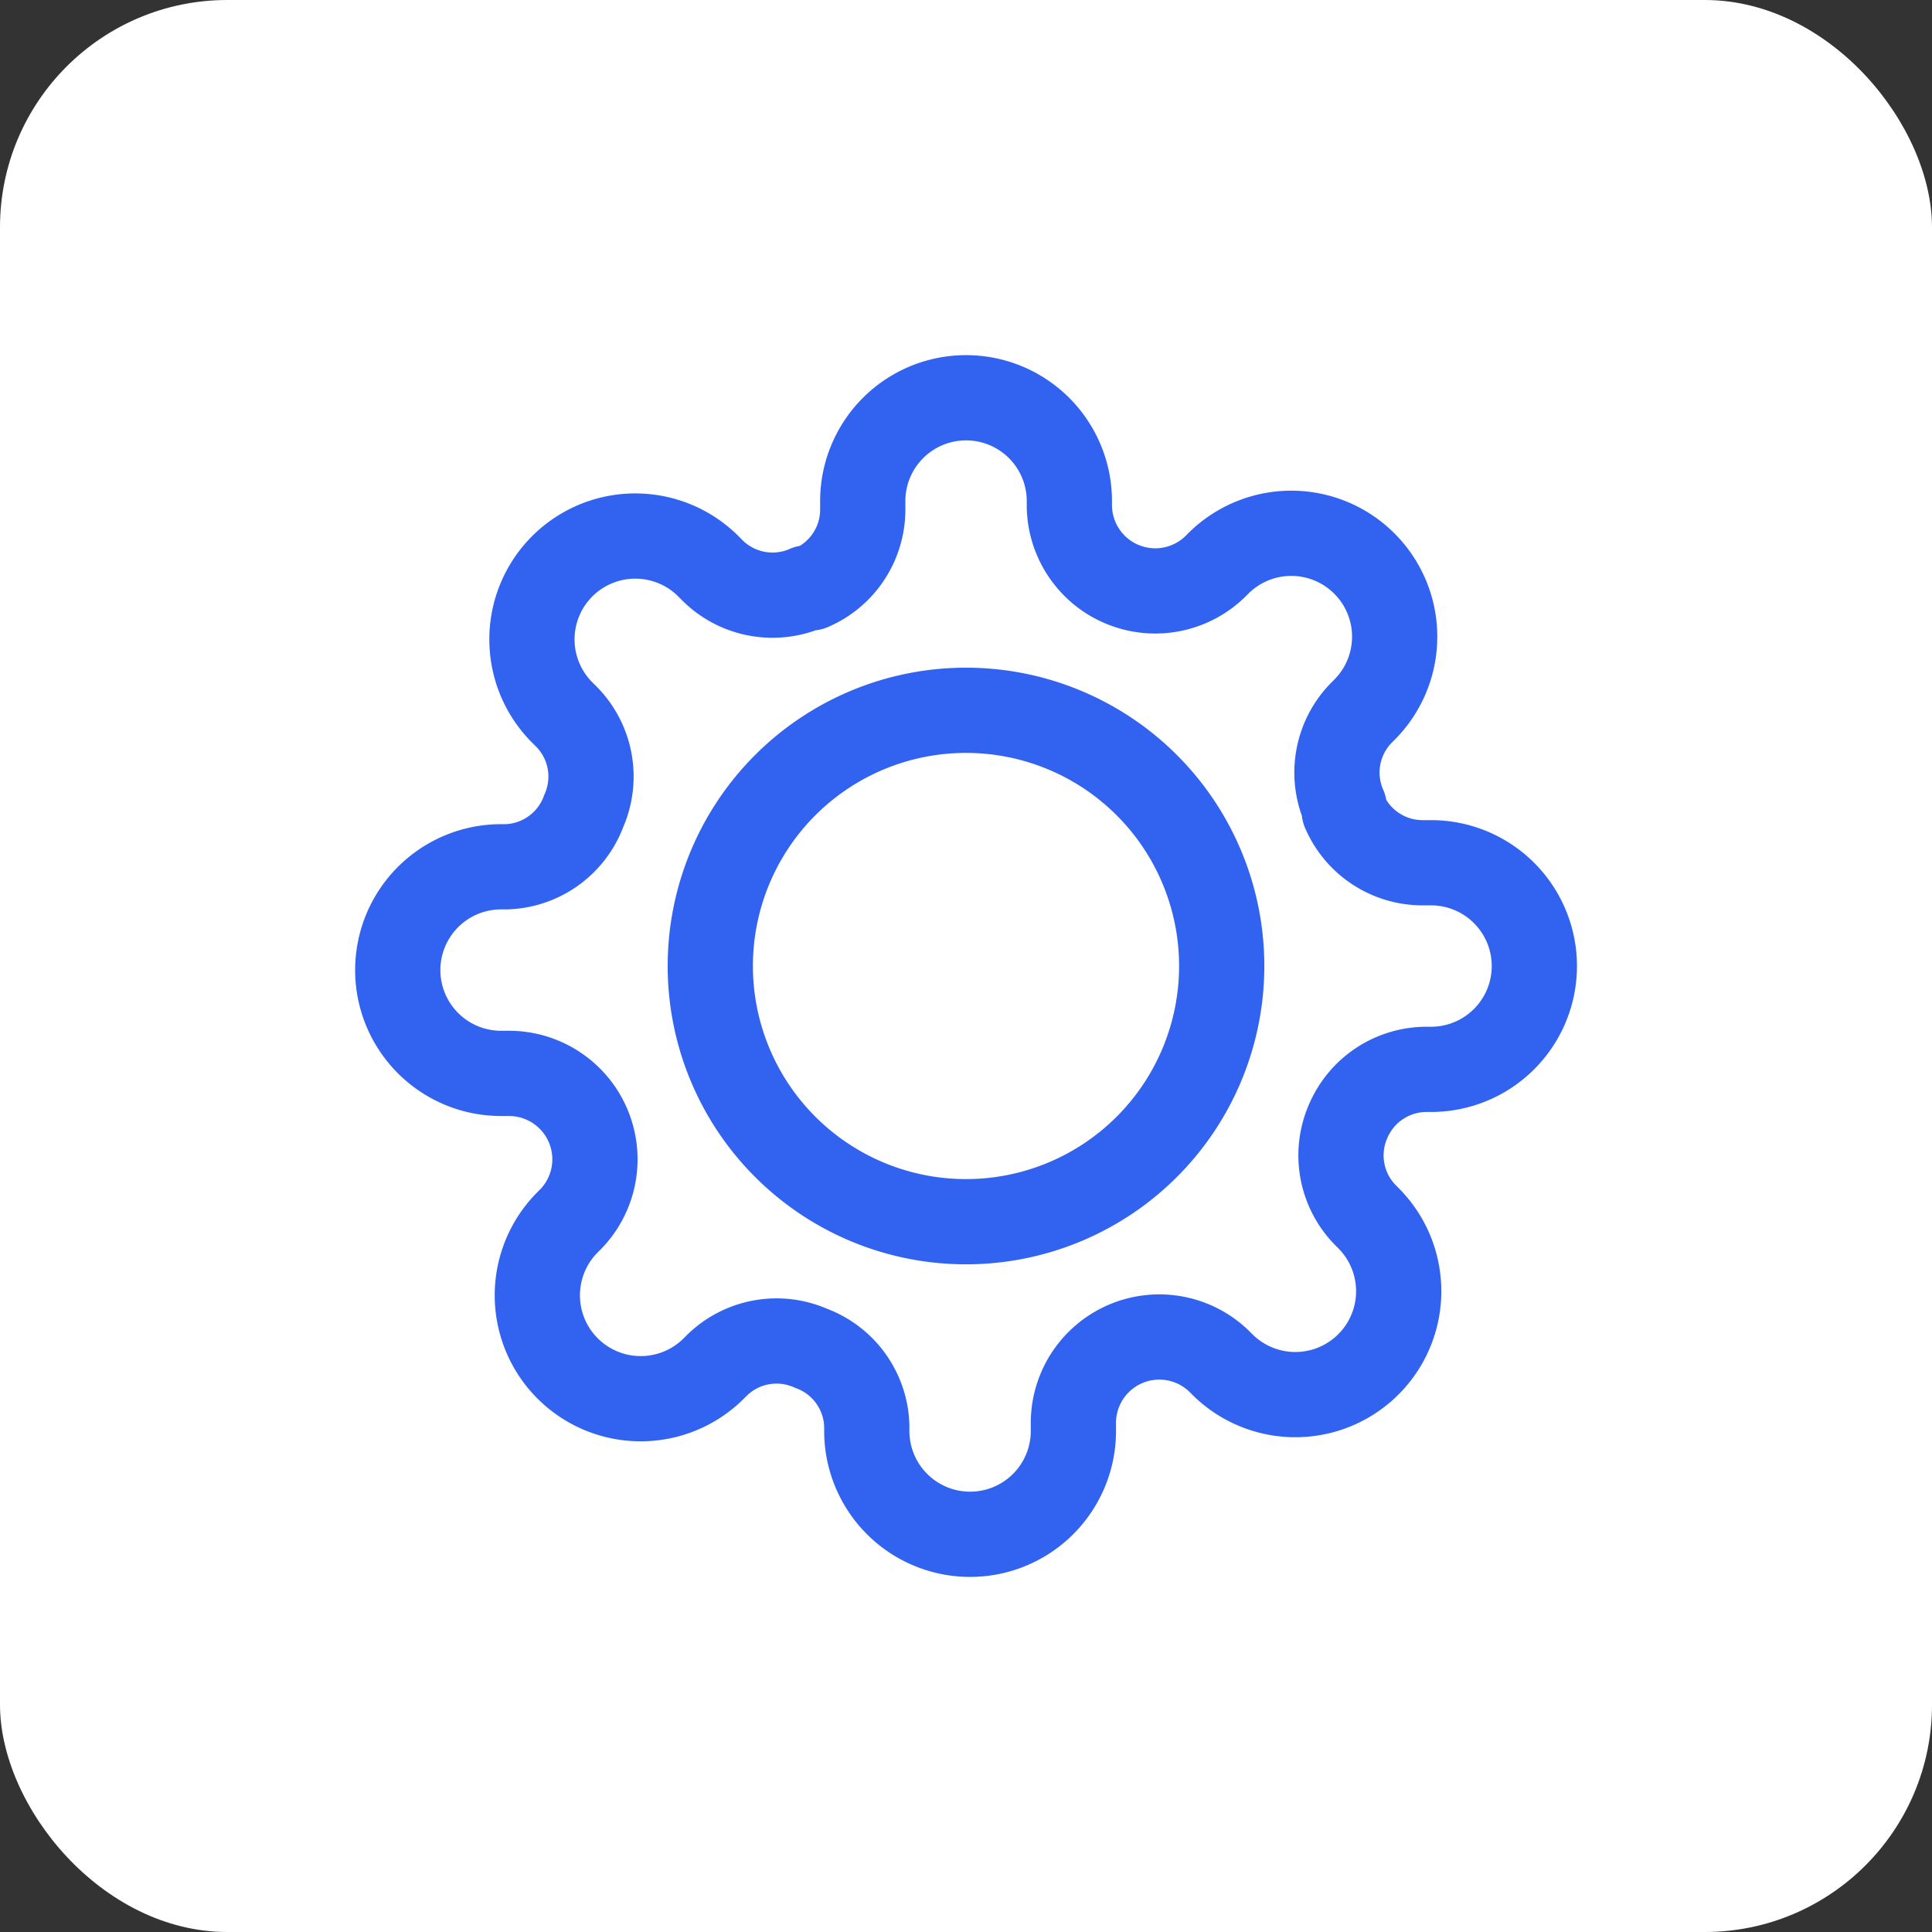 <svg xmlns="http://www.w3.org/2000/svg" width="34" height="34" viewBox="0 0 34 34">
  <rect x="0" y="0" width="34" height="34" fill="#333333" stroke="none"/>
  <g id="settings" transform="translate(-784 -293)">
    <rect id="Rectangle_387" data-name="Rectangle 387" width="34" height="34" rx="4" transform="translate(784 293)" fill="#fff"/>
    <g id="Icon_feather-settings" data-name="Icon feather-settings" transform="translate(789.5 298.5)">
      <path id="Path_270" data-name="Path 270" d="M22.5,18A4.5,4.5,0,1,1,18,13.5,4.5,4.5,0,0,1,22.5,18Z" transform="translate(-6.5 -6.5)" fill="none" stroke="#3163f0" stroke-linecap="round" stroke-linejoin="round" stroke-width="1.5"/>
      <path id="Path_271" data-name="Path 271" d="M18.227,14.227a1.5,1.5,0,0,0,.3,1.655l.055.055a1.819,1.819,0,1,1-2.573,2.573l-.055-.055a1.512,1.512,0,0,0-2.564,1.073v.155a1.818,1.818,0,1,1-3.636,0V19.6a1.5,1.5,0,0,0-.982-1.373,1.5,1.5,0,0,0-1.655.3l-.055.055a1.819,1.819,0,1,1-2.573-2.573l.055-.055a1.512,1.512,0,0,0-1.073-2.564H3.318a1.818,1.818,0,0,1,0-3.636H3.4a1.5,1.5,0,0,0,1.373-.982,1.5,1.5,0,0,0-.3-1.655l-.055-.055A1.819,1.819,0,1,1,6.991,4.491l.055.055a1.5,1.5,0,0,0,1.655.3h.073a1.5,1.5,0,0,0,.909-1.373V3.318a1.818,1.818,0,0,1,3.636,0V3.4a1.512,1.512,0,0,0,2.564,1.073l.055-.055a1.819,1.819,0,1,1,2.573,2.573l-.055.055a1.5,1.5,0,0,0-.3,1.655v.073a1.5,1.5,0,0,0,1.373.909h.155a1.818,1.818,0,0,1,0,3.636H19.6a1.5,1.5,0,0,0-1.373.909Z" transform="translate(0 0)" fill="none" stroke="#3163f0" stroke-linecap="round" stroke-linejoin="round" stroke-width="1.5"/>
    </g>
  </g>
</svg>
